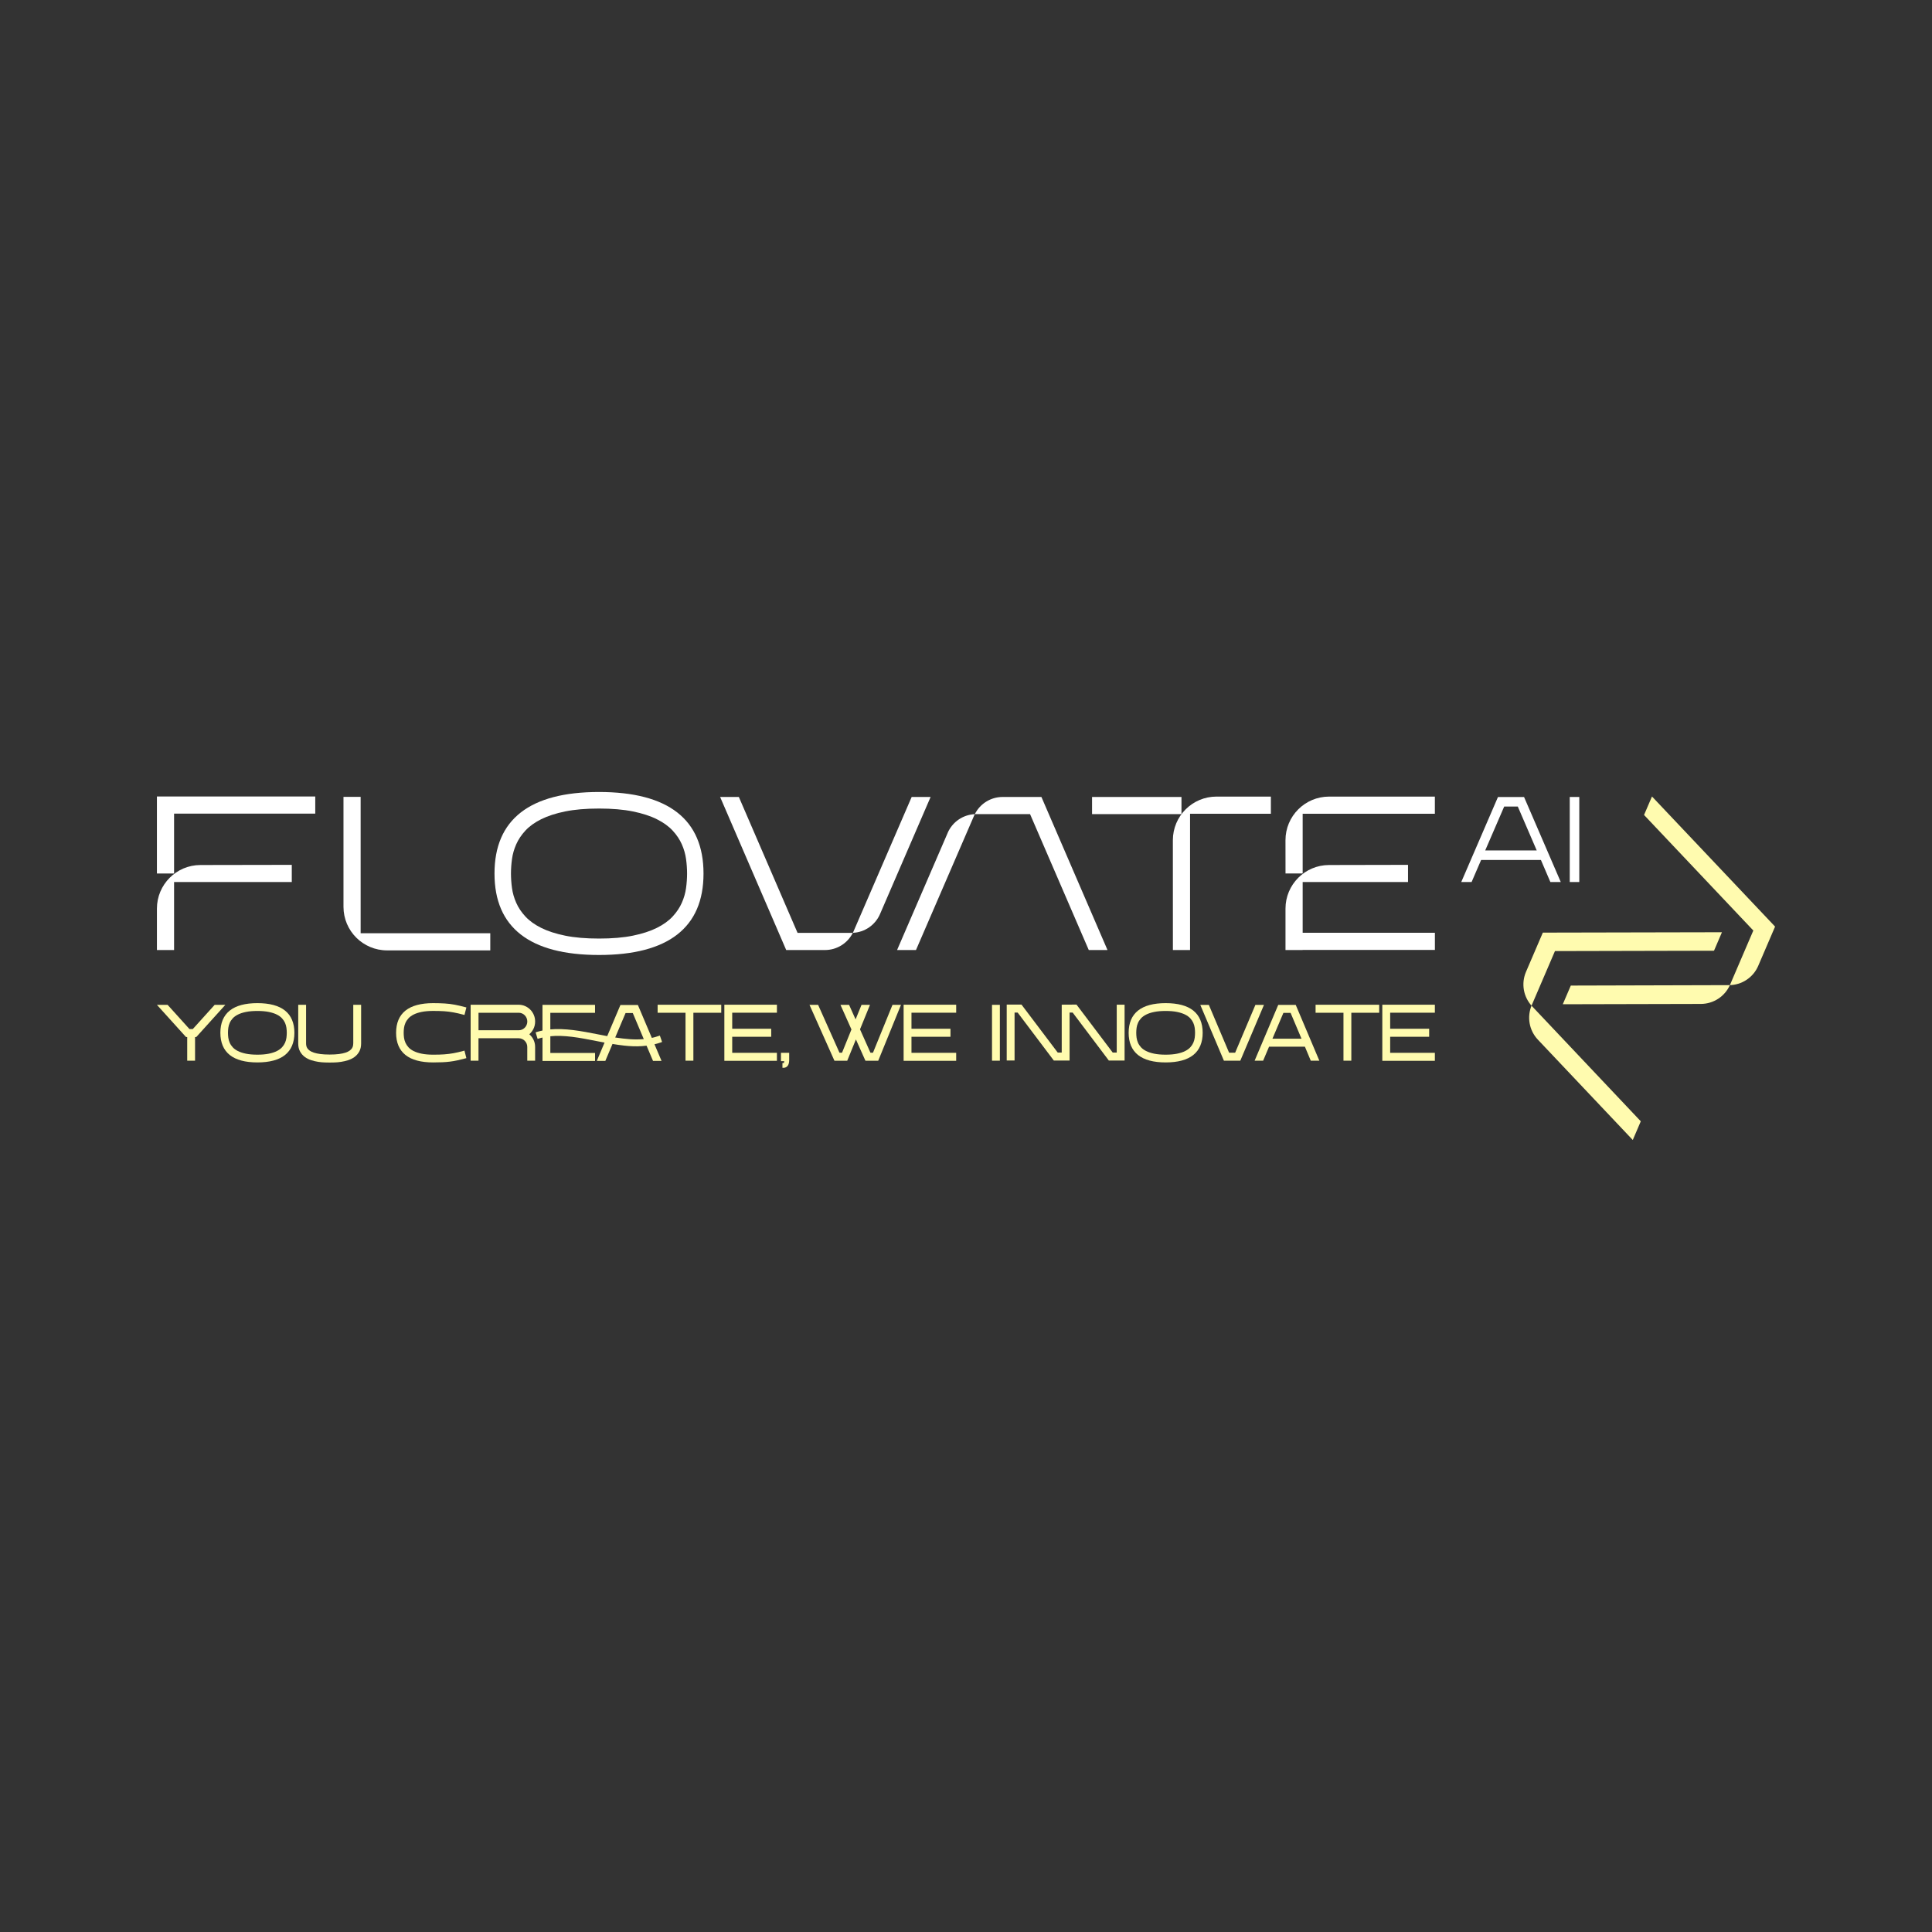 <?xml version="1.0" encoding="UTF-8"?>
<svg id="Layer_1" data-name="Layer 1" xmlns="http://www.w3.org/2000/svg" viewBox="0 0 1080 1080">
  <rect x="0" y="0" width="1080" height="1080" fill="#333333" stroke="none"/>
  <defs>
    <style>
      .cls-1 {
        fill: #fff;
      }

      .cls-2 {
        fill: #fffbaf;
      }
    </style>
  </defs>
  <g>
    <path class="cls-2" d="M862.46,521.34l100.12-.21-4.44,10.33-88.91.2-12.98,30.24c-2.8,6.53-1.46,14.1,3.43,19.27l53.05,56.09,4.48-10.44-60.75-64.29c-4.88-5.16-6.22-12.73-3.42-19.26l9.42-21.94Z"/>
    <path class="cls-2" d="M982.86,539.91c-2.8,6.53-9.22,10.77-16.32,10.79l-88.45.24-4.48,10.44,77.2-.18c7.11-.02,13.52-4.26,16.33-10.79l12.98-30.24-61.09-64.6,4.44-10.33,68.81,72.73-9.42,21.94Z"/>
  </g>
  <g>
    <polygon class="cls-1" points="87.72 488.29 97.31 488.29 97.31 454.82 176.23 454.82 176.23 445.24 87.72 445.24 87.72 488.29"/>
    <path class="cls-1" d="M728.2,488.29v-33.4h73.9v-9.59h-59.14c-13.46,0-24.37,10.91-24.37,24.37l.02,18.62h9.59Z"/>
    <path class="cls-1" d="M837.37,445.54l-20.52,47.52h5.78l5.33-12.34h33.42l5.29,12.34h5.81l-20.52-47.52h-14.59ZM830.24,475.4l10.61-24.53h7.61l10.58,24.53h-28.8Z"/>
    <rect class="cls-1" x="877.5" y="445.51" width="5.33" height="47.55"/>
    <path class="cls-1" d="M87.72,507.91v23.16h9.59v-38.02h65.8v-9.59l-51.07.09c-13.44.02-24.32,10.92-24.32,24.37Z"/>
    <path class="cls-1" d="M728.19,493.05h58.9v-9.59l-44.16.09c-13.45.02-24.33,10.93-24.33,24.36v23.17h9.6v-.06h73.92v-9.59h-73.92v-28.37Z"/>
    <path class="cls-1" d="M201.6,445.44h-9.59v61.47c0,13.46,10.91,24.36,24.37,24.36h57.69v-9.59h-72.47v-76.25Z"/>
    <path class="cls-1" d="M378.61,454.18c-9.77-7.63-24.36-11.45-43.76-11.45s-33.94,3.82-43.73,11.45c-9.79,7.63-14.69,19.01-14.69,34.14s4.9,26.44,14.69,34.07c9.79,7.63,24.37,11.45,43.73,11.45s33.99-3.82,43.76-11.45c9.77-7.63,14.66-18.99,14.66-34.07s-4.89-26.51-14.66-34.14ZM384.08,488.32c0,2.61-.19,5.31-.57,8.1-.38,2.79-1.17,5.54-2.36,8.24-1.19,2.7-2.9,5.26-5.13,7.67-2.23,2.41-5.17,4.53-8.81,6.35-3.65,1.82-8.12,3.28-13.41,4.36-5.29,1.08-11.61,1.62-18.94,1.62s-13.65-.54-18.94-1.62c-5.29-1.08-9.76-2.53-13.41-4.36-3.65-1.82-6.58-3.94-8.81-6.35-2.23-2.41-3.94-4.96-5.13-7.67-1.19-2.7-1.98-5.45-2.36-8.24-.38-2.79-.57-5.49-.57-8.1s.19-5.31.57-8.1c.38-2.79,1.17-5.54,2.36-8.24,1.19-2.7,2.9-5.26,5.13-7.67,2.23-2.41,5.17-4.53,8.81-6.35,3.65-1.82,8.12-3.28,13.41-4.36,5.29-1.08,11.6-1.62,18.94-1.62s13.65.54,18.94,1.62c5.29,1.08,9.76,2.53,13.41,4.36,3.65,1.82,6.58,3.94,8.81,6.35,2.23,2.41,3.94,4.96,5.13,7.67,1.19,2.7,1.98,5.45,2.36,8.24.38,2.79.57,5.49.57,8.1Z"/>
    <path class="cls-1" d="M560.47,445.51c-6.61,0-12.62,3.75-15.55,9.62.26-.01.53-.03.79-.03h30.1l32.82,75.98h10.47l-36.94-85.57h-21.7Z"/>
    <path class="cls-1" d="M529.76,465.59l-28.29,65.48h10.57l32.47-75.08c.13-.29.27-.58.41-.87-6.62.3-12.52,4.34-15.17,10.46Z"/>
    <path class="cls-1" d="M509.63,445.51l-32.47,75.08c-.13.29-.27.58-.41.87,6.62-.3,12.52-4.34,15.17-10.46l28.29-65.48h-10.57Z"/>
    <path class="cls-1" d="M445.84,521.48l-32.82-75.98h-10.47l36.94,85.57h21.7c6.61,0,12.62-3.75,15.55-9.62-.26.01-.53.03-.79.03h-30.1Z"/>
    <path class="cls-1" d="M655.64,469.67l.02,61.4h9.59v-76.18h45.18v-9.59h-30.42c-13.46,0-24.37,10.91-24.37,24.37Z"/>
    <rect class="cls-1" x="610.47" y="445.51" width="49.98" height="9.59"/>
  </g>
  <g>
    <polygon class="cls-2" points="120 561.71 107.77 575.25 105.92 575.25 93.69 561.71 87.72 561.71 103.84 579.55 104 579.72 104.65 579.72 104.65 592.93 109.04 592.93 109.04 579.72 109.71 579.72 125.97 561.71 120 561.71"/>
    <path class="cls-2" d="M159.31,564.9c-3.45-2.75-8.64-4.14-15.43-4.14s-11.96,1.39-15.42,4.14c-3.5,2.78-5.27,6.97-5.27,12.44s1.77,9.64,5.27,12.42c3.46,2.75,8.65,4.14,15.42,4.14s11.98-1.39,15.43-4.14c3.49-2.78,5.26-6.96,5.26-12.42s-1.77-9.66-5.26-12.44ZM154.8,587.53c-1.21.62-2.72,1.12-4.49,1.48-1.78.37-3.95.56-6.43.56s-4.64-.19-6.43-.56c-1.77-.37-3.28-.87-4.49-1.48-1.19-.61-2.16-1.32-2.88-2.11-.72-.8-1.29-1.65-1.67-2.54-.39-.9-.65-1.82-.78-2.75-.13-.95-.19-1.89-.19-2.78s.06-1.82.19-2.78c.12-.92.38-1.85.78-2.75.38-.89.95-1.74,1.67-2.54.72-.79,1.69-1.51,2.88-2.11,1.21-.62,2.72-1.12,4.49-1.48,1.78-.37,3.94-.56,6.43-.56s4.64.19,6.43.56c1.77.37,3.28.87,4.49,1.48,1.19.61,2.16,1.32,2.88,2.11.73.8,1.29,1.66,1.67,2.54.39.9.65,1.83.77,2.75.13.96.19,1.89.19,2.78s-.07,1.82-.19,2.78c-.12.92-.38,1.85-.77,2.75-.39.89-.95,1.75-1.67,2.54-.72.79-1.69,1.51-2.88,2.11Z"/>
    <path class="cls-2" d="M197.46,583.31c0,.43-.05.9-.15,1.38-.09.45-.29.9-.58,1.34-.3.44-.73.88-1.29,1.29-.57.42-1.34.79-2.3,1.11-.98.33-2.2.59-3.64.78-1.45.19-3.2.29-5.22.29s-3.77-.1-5.22-.29c-1.44-.19-2.66-.46-3.64-.79-.96-.32-1.73-.69-2.3-1.11-.56-.41-1-.85-1.29-1.29-.29-.44-.49-.89-.58-1.34-.1-.48-.15-.95-.15-1.38v-21.6h-4.39v21.6c0,1.77.35,3.29,1.04,4.52.68,1.22,1.57,2.24,2.66,3.04,1.06.78,2.28,1.39,3.62,1.81,1.3.41,2.61.72,3.89.91,1.27.19,2.49.31,3.63.34,1.13.03,2.04.05,2.74.05s1.62-.02,2.74-.05c1.14-.03,2.36-.15,3.63-.34,1.28-.19,2.59-.5,3.89-.91,1.33-.42,2.55-1.03,3.62-1.81,1.08-.79,1.98-1.81,2.66-3.04.69-1.23,1.04-2.76,1.04-4.52v-21.6h-4.39v21.6Z"/>
    <path class="cls-2" d="M259.1,587.45c-1.05.28-2.03.53-2.94.74-.91.21-1.79.39-2.65.55-.85.15-1.71.28-2.54.39-.84.1-1.71.19-2.62.26-.9.07-1.87.12-2.88.14-1.02.02-2.13.04-3.34.04-2.48,0-4.65-.19-6.44-.56-1.78-.37-3.29-.87-4.5-1.48-1.19-.61-2.16-1.32-2.87-2.11-.72-.8-1.28-1.66-1.68-2.55-.4-.9-.66-1.82-.79-2.75-.13-.95-.19-1.89-.19-2.78s.06-1.82.19-2.78c.12-.92.39-1.85.79-2.75.39-.89.96-1.75,1.68-2.55.71-.79,1.68-1.5,2.87-2.11,1.21-.62,2.72-1.12,4.5-1.48,1.79-.37,3.96-.56,6.44-.56,1.21,0,2.32.01,3.33.04,1.01.02,1.97.07,2.88.13.9.06,1.78.15,2.61.26.84.11,1.69.24,2.55.4.86.16,1.75.34,2.67.55.92.21,1.9.46,2.95.74l.53.14,1.06-4.2-.52-.14c-1.11-.3-2.15-.57-3.12-.79-.97-.22-1.91-.42-2.83-.6-.92-.18-1.84-.32-2.74-.43-.9-.11-1.84-.2-2.8-.26-.96-.06-1.98-.11-3.06-.14-1.08-.03-2.25-.05-3.51-.05-6.79,0-11.98,1.39-15.44,4.14-3.5,2.78-5.27,6.97-5.27,12.44s1.77,9.64,5.27,12.42c3.46,2.75,8.65,4.14,15.44,4.14,1.88,0,3.6-.03,5.09-.1,1.5-.06,2.94-.18,4.29-.35,1.37-.17,2.75-.4,4.11-.7,1.35-.29,2.88-.66,4.56-1.11l.52-.14-1.06-4.2-.53.14Z"/>
    <path class="cls-2" d="M298.1,575.35c.69-1.31,1.04-2.77,1.04-4.32,0-1.29-.24-2.52-.72-3.65-.48-1.13-1.14-2.13-1.97-2.97-.83-.83-1.8-1.51-2.9-2-1.11-.49-2.31-.75-3.57-.75h-26.89v31.27h4.39v-12.54h22.5c.65,0,1.27.13,1.85.38.58.26,1.09.61,1.52,1.05.43.44.78.96,1.03,1.55.25.58.37,1.22.37,1.88v7.68h4.39v-7.68c0-1.56-.35-3.01-1.04-4.31-.57-1.08-1.32-2.01-2.21-2.79.9-.78,1.64-1.72,2.21-2.8ZM267.49,566.14h22.5c.65,0,1.27.13,1.85.38.58.26,1.09.61,1.52,1.05s.78.97,1.03,1.56c.25.59.38,1.23.38,1.9s-.13,1.31-.38,1.9c-.25.6-.6,1.12-1.03,1.56-.43.44-.94.79-1.52,1.05-.58.25-1.2.38-1.85.38h-22.5v-9.78Z"/>
    <path class="cls-2" d="M369.6,582.64l.51-.18-1.25-3.58-.51.18c-.72.26-1.46.49-2.18.69-.59.16-1.19.3-1.79.44l-7.79-18.38h-9.77l-7.38,17.39-2.53-.49c-.98-.19-1.97-.38-2.96-.57-2.24-.44-4.49-.87-6.76-1.28-2.28-.41-4.57-.76-6.81-1.04-2.26-.28-4.53-.46-6.74-.54-2.02-.07-4.04-.02-6.01.16v-9.25h25v-4.47h-29.38v14.35c-1.12.23-2.24.52-3.32.86l-.52.16,1.12,3.65.52-.17c.47-.15.93-.28,1.4-.39l.81-.18v13.07h29.38v-4.47h-25v-9.33c1.85-.19,3.76-.26,5.69-.19,2.09.07,4.26.24,6.43.51,2.18.27,4.42.61,6.65,1.02,2.26.41,4.55.85,6.86,1.31.89.17,1.77.34,2.66.51.67.13,1.34.25,2.02.38l-4.32,10.23h4.76l4-9.46c2.2.37,4.4.68,6.55.92,3.34.38,6.74.52,9.93.29.85-.06,1.71-.15,2.56-.25l3.61,8.5h4.76l-3.94-9.29c.53-.13,1.06-.26,1.58-.4.73-.19,1.46-.42,2.16-.68ZM353.72,566.28l6.16,14.58c-2.57.23-5.19.25-7.81.05-2.67-.2-5.42-.52-8.17-.95l5.8-13.67h4.02Z"/>
    <polygon class="cls-2" points="367.62 566.14 383.21 566.14 383.21 592.93 387.6 592.93 387.6 566.14 403.18 566.14 403.18 561.66 367.62 561.66 367.62 566.14"/>
    <polygon class="cls-2" points="404.92 593 434.3 593 434.3 588.53 409.31 588.53 409.31 579.56 431.11 579.56 431.11 575.08 409.31 575.08 409.31 566.11 434.3 566.11 434.3 561.64 404.92 561.64 404.92 593"/>
    <path class="cls-2" d="M436.58,593.19h1.79v.07c0,.2-.02.39-.06.57-.03.13-.08.24-.16.34-.04.05-.16.06-.22.06h-.54v2.69h.54c.69,0,1.29-.19,1.79-.55.5-.36.87-.88,1.1-1.52.1-.23.16-.49.2-.76l.09-.66c.03-.26.05-.52.05-.78v-4.11h-4.6v4.66Z"/>
    <polygon class="cls-2" points="488 588.48 486.59 588.48 480.75 575.41 486.33 561.71 481.6 561.71 478.28 569.84 474.64 561.71 469.82 561.71 475.97 575.48 470.7 588.48 469.28 588.48 457.33 561.71 452.51 561.71 466.45 592.95 473.61 592.95 478.46 581.05 483.78 592.95 490.94 592.95 503.66 561.71 498.91 561.71 488 588.48"/>
    <polygon class="cls-2" points="505.13 593 534.51 593 534.51 588.53 509.52 588.53 509.52 579.56 531.32 579.56 531.32 575.08 509.52 575.08 509.52 566.11 534.51 566.11 534.51 561.64 505.13 561.64 505.13 593"/>
    <rect class="cls-2" x="554.54" y="561.71" width="4.39" height="31.22"/>
    <polygon class="cls-2" points="624.26 588.38 622.01 588.38 601.77 561.57 593.51 561.62 593.51 588.38 591.27 588.38 571.02 561.57 562.76 561.57 562.76 592.83 567.15 592.83 567.15 566.04 568.88 566.04 589.1 592.86 597.9 592.86 597.9 566.04 599.63 566.04 619.85 592.86 628.65 592.86 628.65 561.62 624.26 561.62 624.26 588.38"/>
    <path class="cls-2" d="M667.04,564.9c-3.45-2.75-8.64-4.14-15.43-4.14s-11.96,1.39-15.42,4.14c-3.5,2.78-5.27,6.97-5.27,12.44s1.77,9.64,5.27,12.42c3.46,2.75,8.65,4.14,15.42,4.14s11.98-1.39,15.43-4.14c3.49-2.78,5.26-6.96,5.26-12.42s-1.77-9.66-5.26-12.44ZM662.53,587.53c-1.21.62-2.72,1.12-4.49,1.48-1.78.37-3.95.56-6.43.56s-4.64-.19-6.43-.56c-1.77-.37-3.28-.87-4.49-1.48-1.19-.61-2.16-1.32-2.88-2.11-.72-.8-1.29-1.65-1.67-2.54-.39-.9-.65-1.82-.78-2.75-.13-.95-.19-1.89-.19-2.78s.06-1.82.19-2.78c.12-.92.38-1.85.78-2.75.38-.89.95-1.74,1.67-2.54.72-.79,1.69-1.51,2.88-2.11,1.21-.62,2.72-1.12,4.49-1.48,1.78-.37,3.94-.56,6.43-.56s4.64.19,6.43.56c1.77.37,3.28.87,4.49,1.48,1.19.61,2.16,1.32,2.88,2.11.73.8,1.29,1.66,1.67,2.54.39.9.65,1.83.77,2.75.13.96.19,1.89.19,2.78s-.07,1.82-.19,2.78c-.12.92-.38,1.85-.77,2.75-.39.89-.95,1.75-1.67,2.54-.72.79-1.69,1.51-2.88,2.11Z"/>
    <polygon class="cls-2" points="701.78 561.73 690.46 588.46 687.07 588.46 675.75 561.73 670.97 561.73 684.17 592.93 693.34 592.93 706.57 561.73 701.78 561.73"/>
    <path class="cls-2" d="M714.55,561.73l-13.21,31.2h4.76l3.31-7.82h20.04l3.28,7.82h4.79l-13.21-31.2h-9.77ZM721.45,566.21l6.1,14.43h-16.25l6.13-14.43h4.02Z"/>
    <polygon class="cls-2" points="735.42 566.14 751.01 566.14 751.01 592.93 755.4 592.93 755.4 566.14 770.98 566.14 770.98 561.66 735.42 561.66 735.42 566.14"/>
    <polygon class="cls-2" points="802.1 566.11 802.1 561.64 772.72 561.64 772.72 593 802.1 593 802.1 588.53 777.11 588.53 777.11 579.56 798.91 579.56 798.91 575.08 777.11 575.08 777.11 566.11 802.1 566.11"/>
  </g>
</svg>